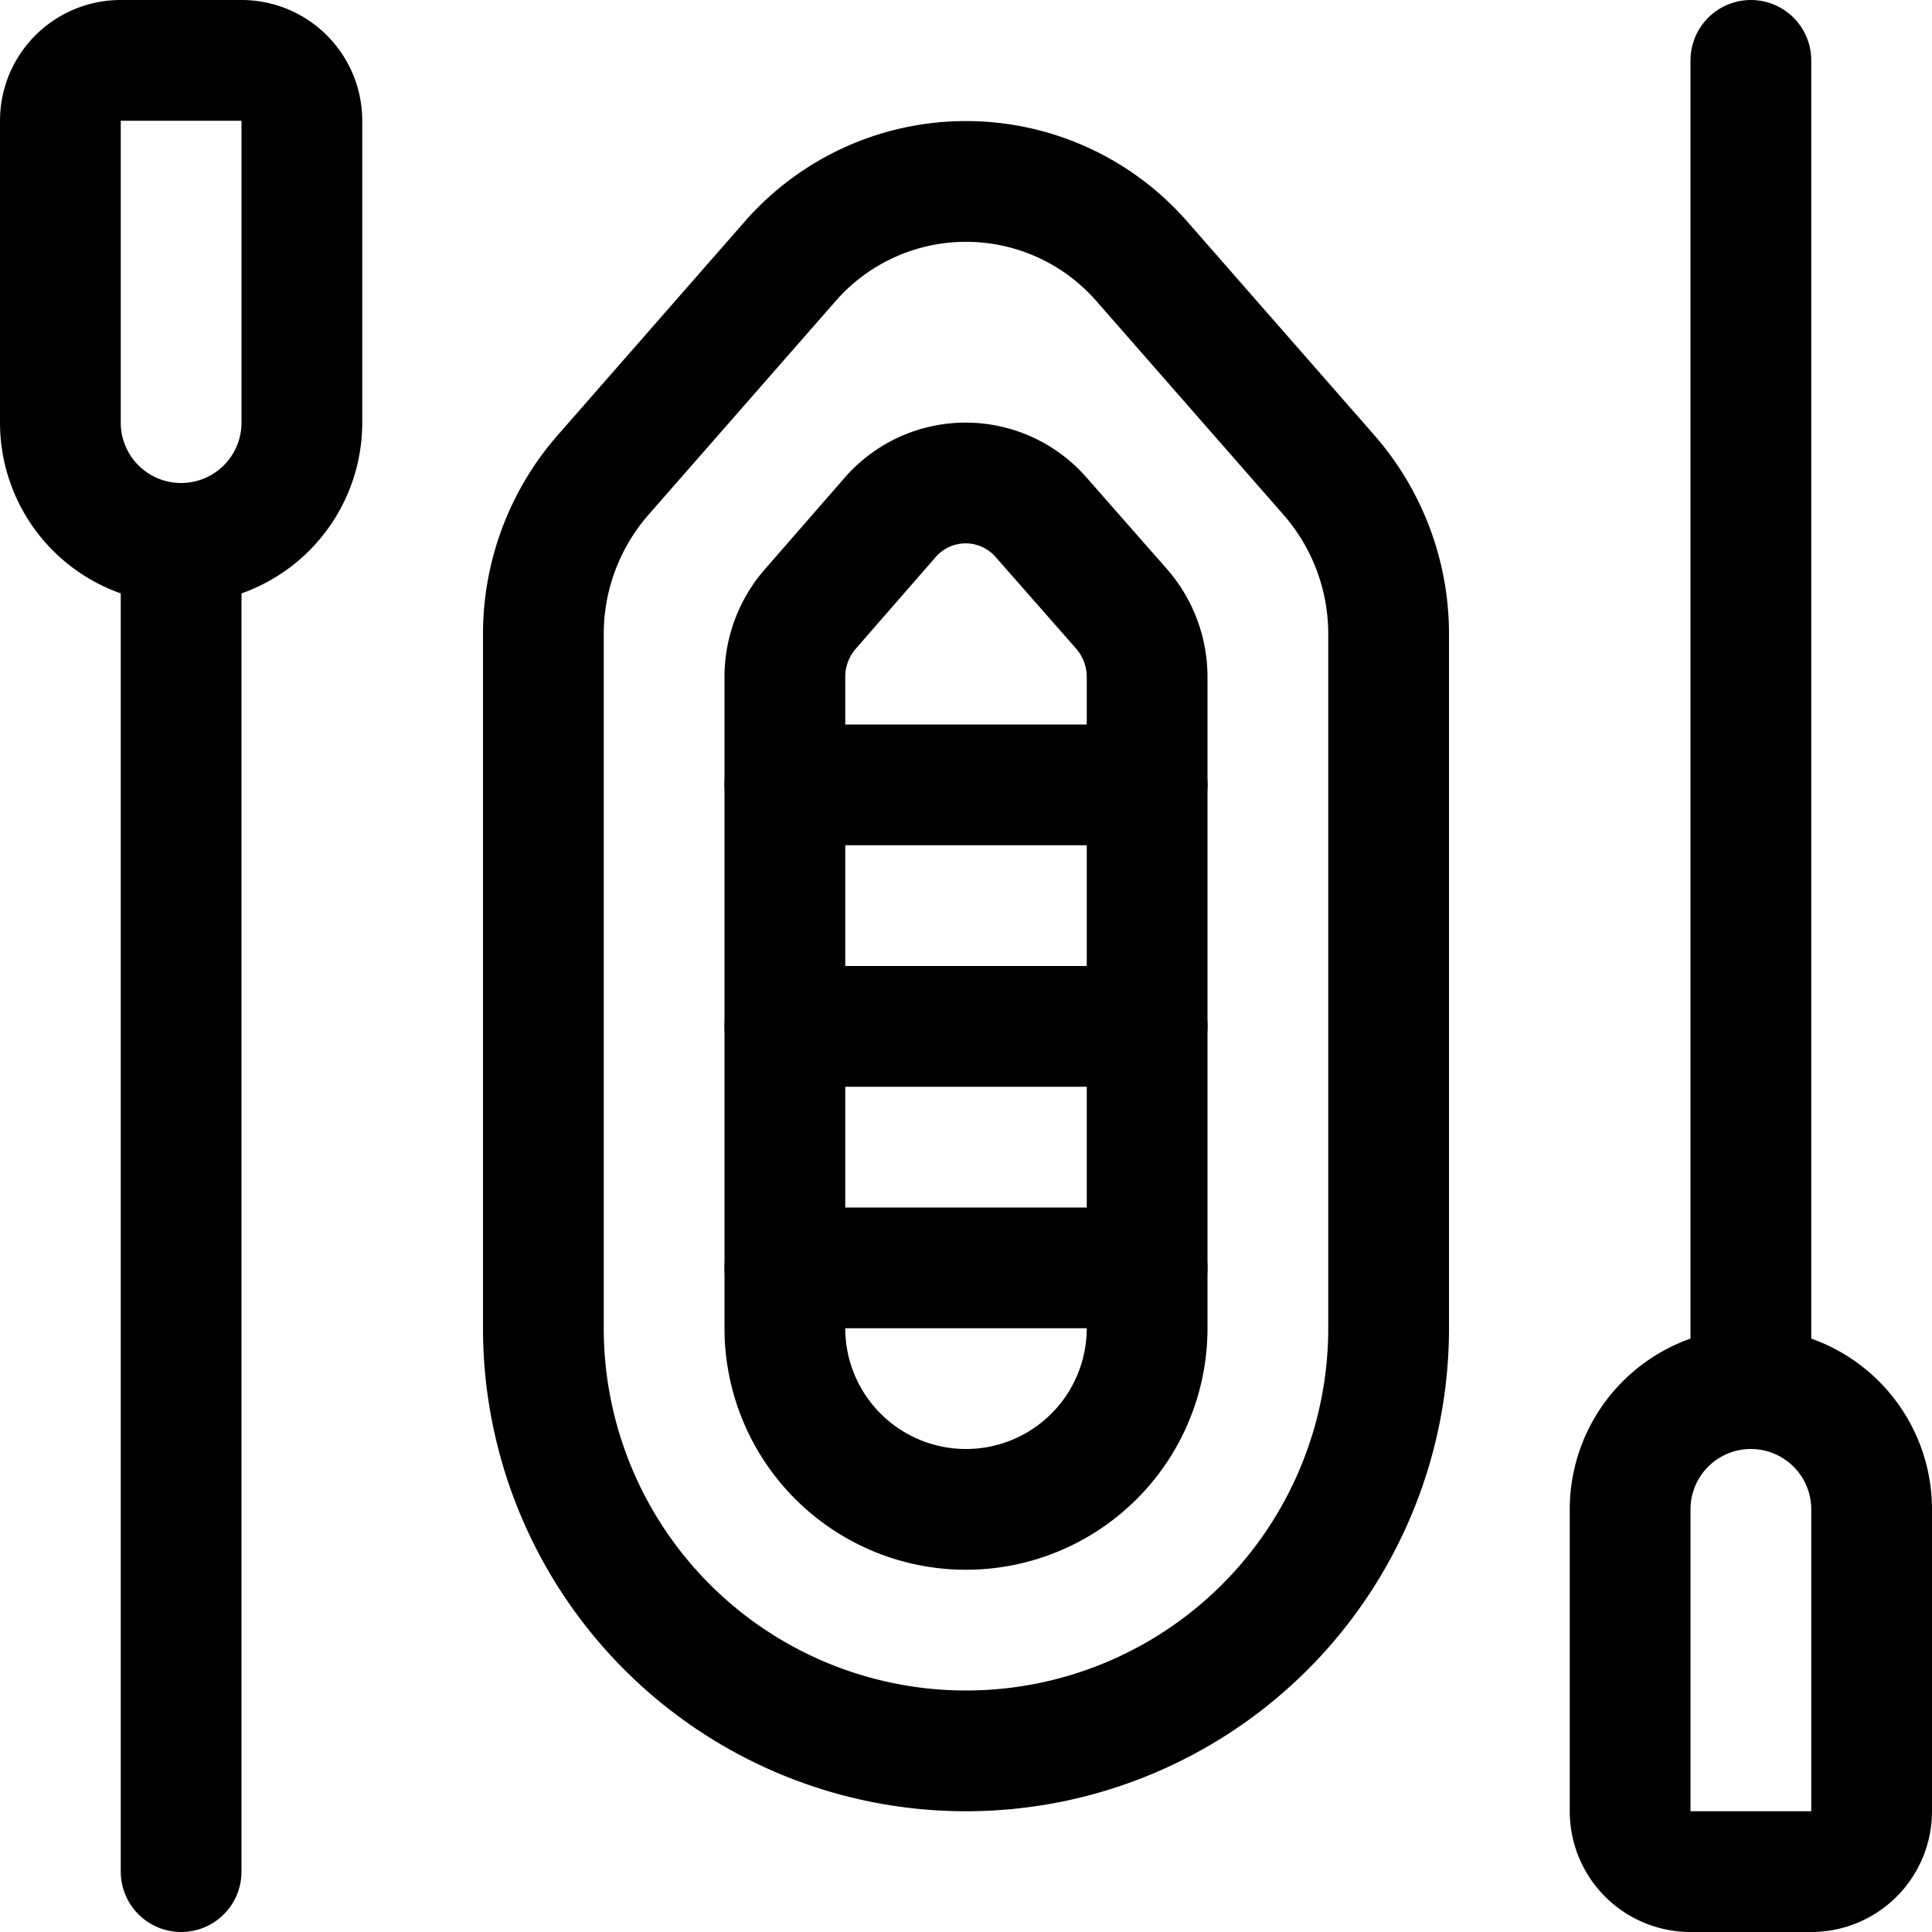 <svg id="Regular" xmlns="http://www.w3.org/2000/svg" viewBox="0 0 24 24"><defs><style>.cls-1{fill:none;stroke:currentColor;stroke-linecap:round;stroke-linejoin:round;stroke-width:1.5px;}</style></defs><title>canoe-3</title><line class="cls-1" x1="2.25" y1="6.75" x2="2.25" y2="23.25"/><path class="cls-1" d="M10.068,7.563a1.285,1.285,0,0,0-.318.847V16.5a2.25,2.25,0,0,0,4.5,0V8.41a1.285,1.285,0,0,0-.318-.847l-1-1.138a1.243,1.243,0,0,0-1.872,0Z"/><path class="cls-1" d="M7.492,5.9A3,3,0,0,0,6.75,7.877V16.5a5.25,5.25,0,0,0,10.5,0V7.877A3,3,0,0,0,16.508,5.9L14.184,3.246a2.9,2.9,0,0,0-4.368,0Z"/><line class="cls-1" x1="9.75" y1="15.75" x2="14.25" y2="15.75"/><line class="cls-1" x1="14.25" y1="12.75" x2="9.75" y2="12.75"/><line class="cls-1" x1="14.25" y1="9.75" x2="9.75" y2="9.75"/><path class="cls-1" d="M1.5.75a.75.75,0,0,0-.75.75V5.25a1.5,1.5,0,0,0,3,0V1.5A.75.75,0,0,0,3,.75Z"/><line class="cls-1" x1="21.75" y1="17.25" x2="21.75" y2="0.75"/><path class="cls-1" d="M22.5,23.25a.75.75,0,0,0,.75-.75V18.75a1.5,1.5,0,0,0-3,0V22.5a.75.75,0,0,0,.75.75Z"/></svg>